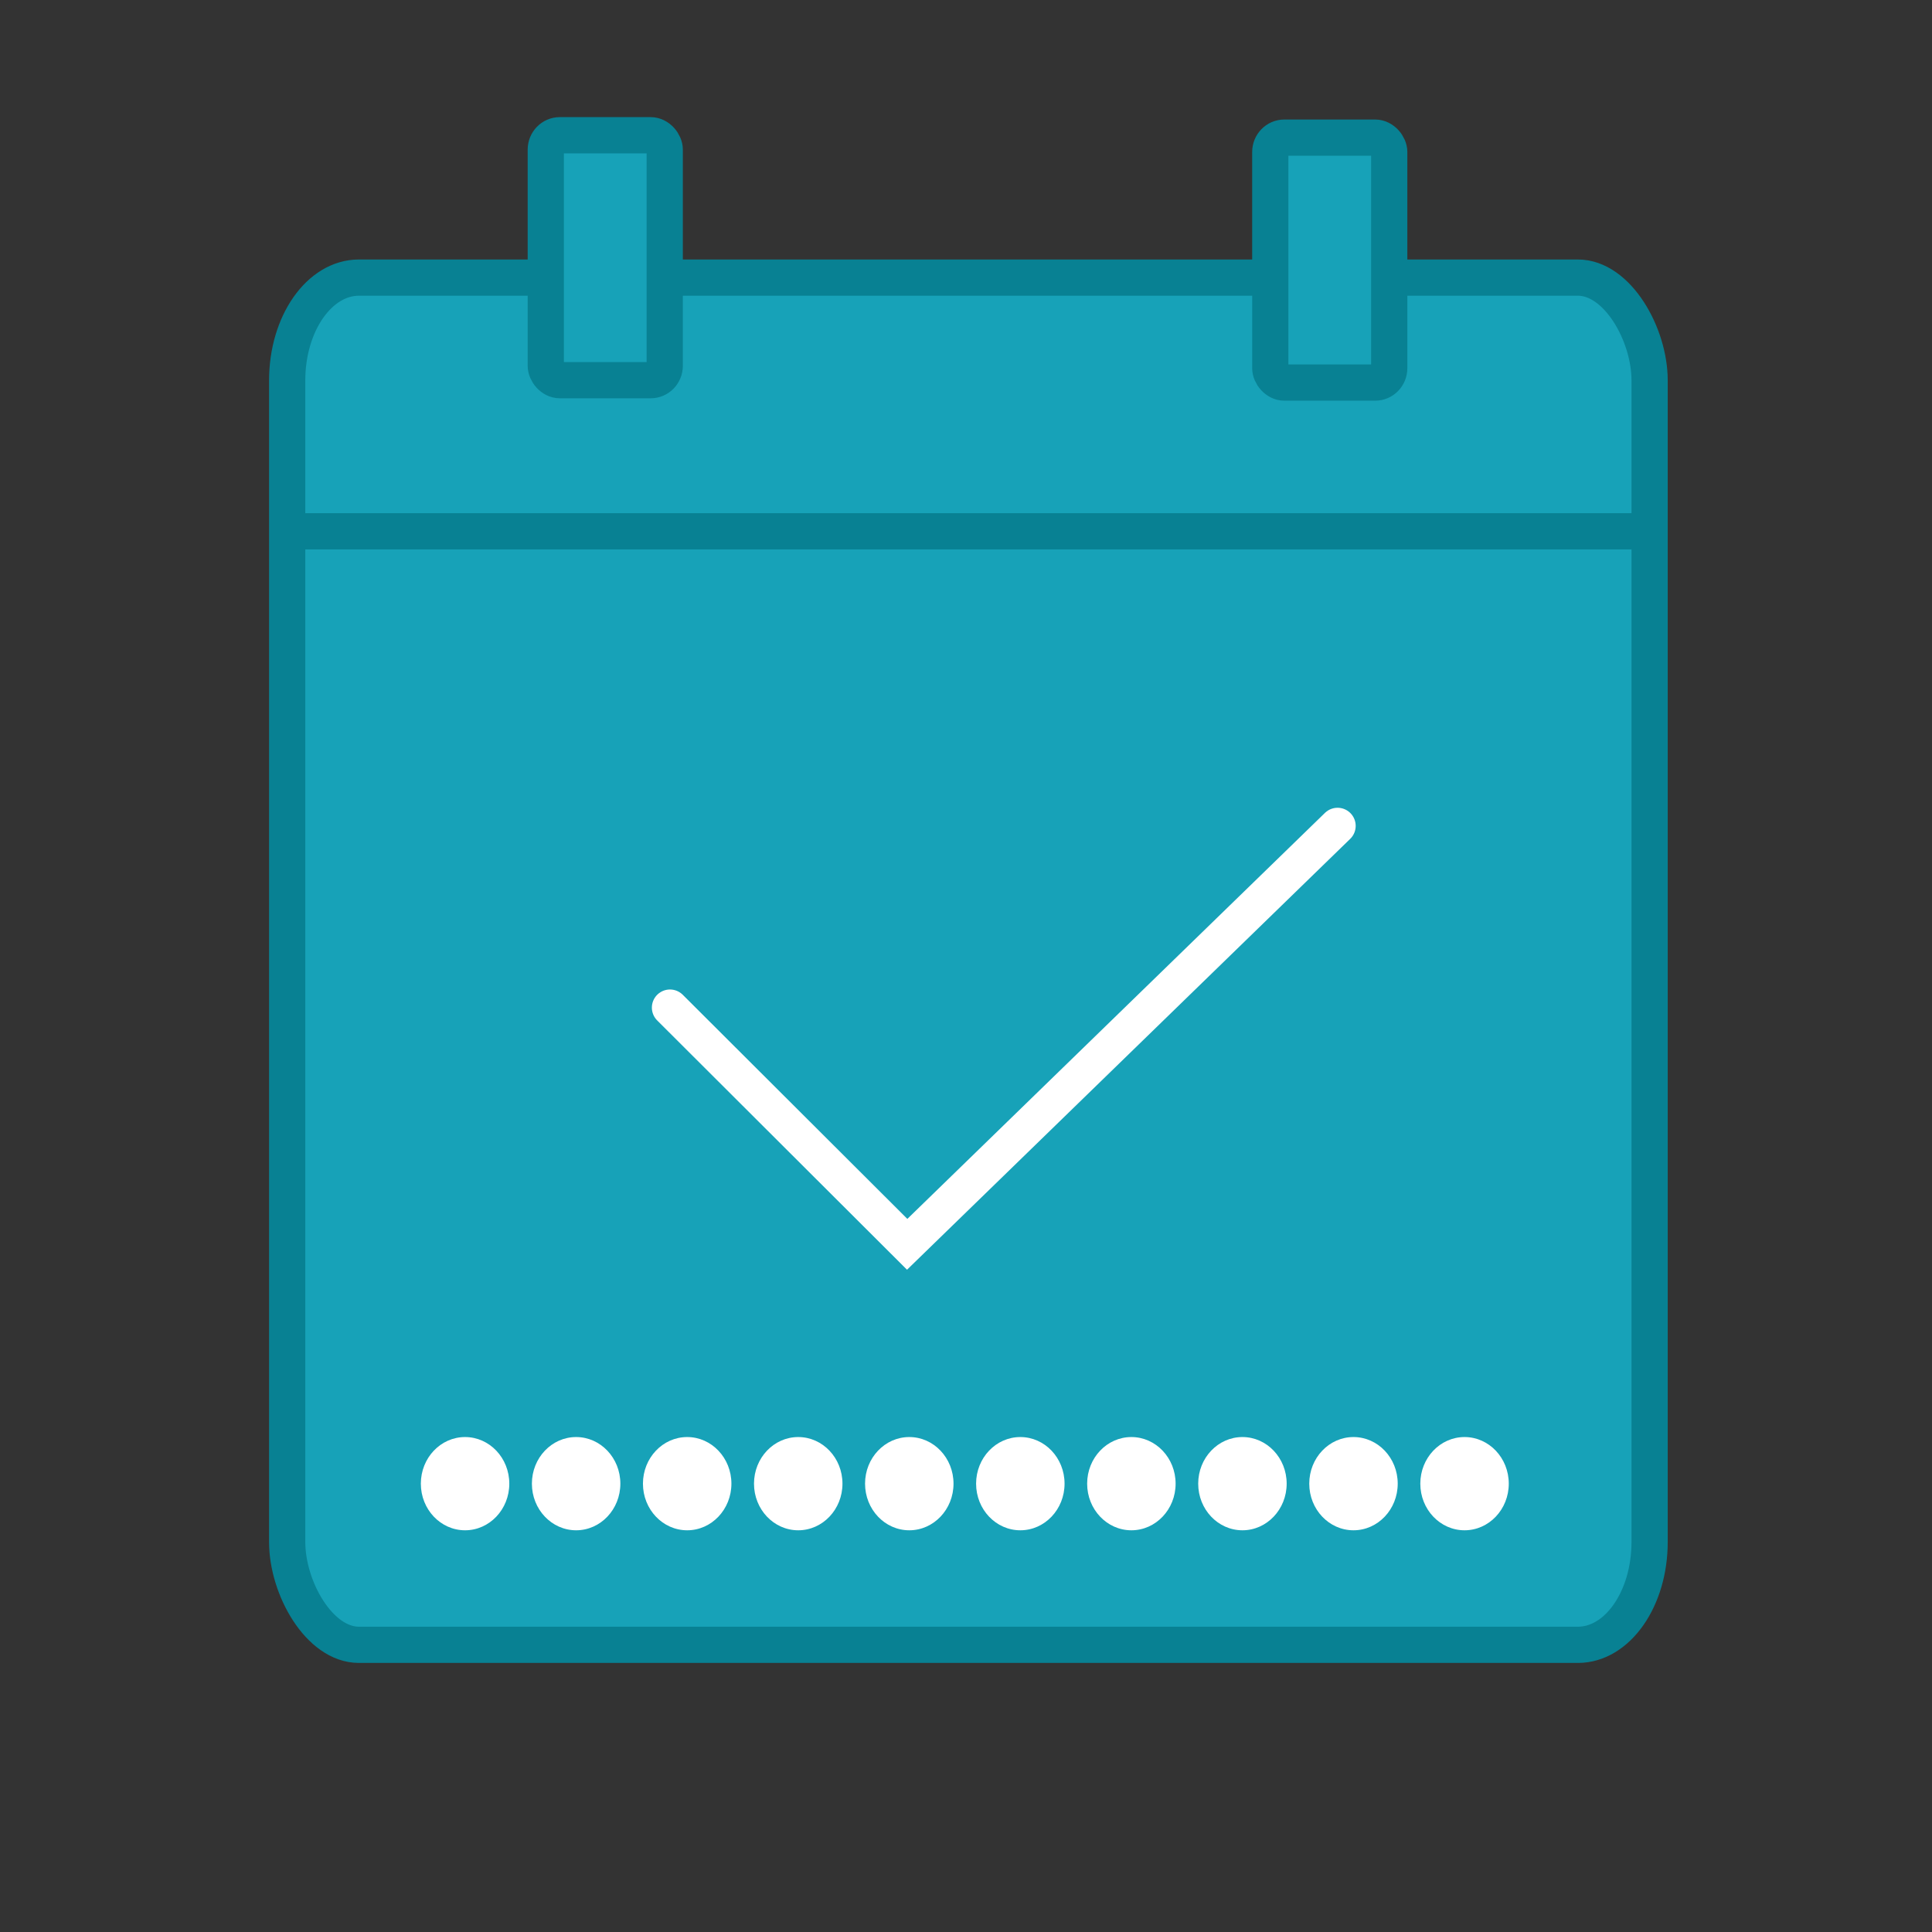 <?xml version="1.0" encoding="UTF-8" standalone="no"?>
<svg
   xmlns:dc="http://purl.org/dc/elements/1.1/"
   xmlns:cc="http://creativecommons.org/ns#"
   xmlns:rdf="http://www.w3.org/1999/02/22-rdf-syntax-ns#"
   xmlns:svg="http://www.w3.org/2000/svg"
   xmlns="http://www.w3.org/2000/svg"
   xmlns:sodipodi="http://sodipodi.sourceforge.net/DTD/sodipodi-0.dtd"
   xmlns:inkscape="http://www.inkscape.org/namespaces/inkscape"
   version="1.0"
   width="160pt"
   height="160pt"
   viewBox="0 0 160 160"
   preserveAspectRatio="xMidYMid meet"
   id="svg10"
   sodipodi:docname="logo.svg"
   inkscape:version="0.92.2 (5c3e80d, 2017-08-06)">
  <rect x="0" y="0" width="160" height="160" fill="#333333" stroke="none"/>
  <defs
     id="defs14" />
  <sodipodi:namedview
     pagecolor="#ffffff"
     bordercolor="#666666"
     borderopacity="1"
     objecttolerance="10"
     gridtolerance="10"
     guidetolerance="10"
     inkscape:pageopacity="0"
     inkscape:pageshadow="2"
     inkscape:window-width="1920"
     inkscape:window-height="1001"
     id="namedview12"
     showgrid="false"
     inkscape:zoom="4.733728"
     inkscape:cx="101.33257"
     inkscape:cy="115.055"
     inkscape:window-x="-9"
     inkscape:window-y="-9"
     inkscape:window-maximized="1"
     inkscape:current-layer="svg10" />
  <rect
     style="fill:#17a2b8;fill-opacity:1;stroke:#088193;stroke-width:3;stroke-linejoin:round;stroke-miterlimit:4;stroke-dasharray:none;stroke-opacity:1"
     id="rect832"
     width="112.831"
     height="113.227"
     x="23.783"
     y="22.99"
     ry="8.515"
     rx="5.941" />
  <g
     inkscape:groupmode="layer"
     id="layer1"
     inkscape:label="Layer 1" />
  <rect
     style="fill:#ffffff;fill-opacity:1;stroke:#ffffff;stroke-width:0.28;stroke-linejoin:round;stroke-miterlimit:4;stroke-dasharray:none;stroke-opacity:1"
     id="rect822"
     width="6.311"
     height="15.493"
     x="46.578"
     y="14.425" />
  <rect
     y="14.227"
     x="107.172"
     height="15.493"
     width="6.311"
     id="rect830"
     style="fill:#ffffff;fill-opacity:1;stroke:#ffffff;stroke-width:0.28;stroke-linejoin:round;stroke-miterlimit:4;stroke-dasharray:none;stroke-opacity:1" />
  <rect
     ry="1.188"
     rx="1.162"
     y="11.2"
     x="45.2"
     height="20.285"
     width="9.85"
     id="rect836"
     style="fill:#17a2b8;fill-opacity:1;stroke:#088193;stroke-width:3;stroke-linejoin:round;stroke-miterlimit:4;stroke-dasharray:none;stroke-opacity:1" />
  <rect
     style="fill:#17a2b8;fill-opacity:1;stroke:#088193;stroke-width:3;stroke-linejoin:round;stroke-miterlimit:4;stroke-dasharray:none;stroke-opacity:1"
     id="rect840"
     width="9.85"
     height="20.285"
     x="105.2"
     y="11.398"
     rx="1.162"
     ry="1.188" />
  <path
     style="fill:none;stroke:#088193;stroke-width:3;stroke-linecap:butt;stroke-linejoin:miter;stroke-opacity:1;stroke-miterlimit:4;stroke-dasharray:none"
     d="m 24,44 c 112,0 112,0 112,0"
     id="path844"
     inkscape:connector-curvature="0" />
  <path
     style="fill:none;stroke:#ffffff;stroke-width:3;stroke-linecap:round;stroke-linejoin:miter;stroke-miterlimit:4;stroke-dasharray:none;stroke-opacity:1;paint-order:normal"
     d="M 55.485,83.446 75.129,103.049 110.772,68.396"
     id="path846"
     inkscape:connector-curvature="0"
     sodipodi:nodetypes="ccc" />
  <ellipse
     style="fill:#ffffff;fill-opacity:1;stroke:none;stroke-width:3.085;stroke-linejoin:miter;stroke-miterlimit:4;stroke-dasharray:none;stroke-opacity:1"
     id="path848"
     cx="38.515"
     cy="122.871"
     rx="3.663"
     ry="3.861" />
  <ellipse
     ry="3.861"
     rx="3.663"
     cy="122.871"
     cx="47.712"
     id="ellipse852"
     style="fill:#ffffff;fill-opacity:1;stroke:none;stroke-width:3.085;stroke-linejoin:miter;stroke-miterlimit:4;stroke-dasharray:none;stroke-opacity:1" />
  <ellipse
     ry="3.861"
     rx="3.663"
     cy="122.871"
     cx="56.909"
     id="ellipse854"
     style="fill:#ffffff;fill-opacity:1;stroke:none;stroke-width:3.085;stroke-linejoin:miter;stroke-miterlimit:4;stroke-dasharray:none;stroke-opacity:1" />
  <ellipse
     style="fill:#ffffff;fill-opacity:1;stroke:none;stroke-width:3.085;stroke-linejoin:miter;stroke-miterlimit:4;stroke-dasharray:none;stroke-opacity:1"
     id="ellipse856"
     cx="66.106"
     cy="122.871"
     rx="3.663"
     ry="3.861" />
  <ellipse
     style="fill:#ffffff;fill-opacity:1;stroke:none;stroke-width:3.085;stroke-linejoin:miter;stroke-miterlimit:4;stroke-dasharray:none;stroke-opacity:1"
     id="ellipse858"
     cx="75.303"
     cy="122.871"
     rx="3.663"
     ry="3.861" />
  <ellipse
     ry="3.861"
     rx="3.663"
     cy="122.871"
     cx="84.499"
     id="ellipse860"
     style="fill:#ffffff;fill-opacity:1;stroke:none;stroke-width:3.085;stroke-linejoin:miter;stroke-miterlimit:4;stroke-dasharray:none;stroke-opacity:1" />
  <ellipse
     ry="3.861"
     rx="3.663"
     cy="122.871"
     cx="93.696"
     id="ellipse862"
     style="fill:#ffffff;fill-opacity:1;stroke:none;stroke-width:3.085;stroke-linejoin:miter;stroke-miterlimit:4;stroke-dasharray:none;stroke-opacity:1" />
  <ellipse
     style="fill:#ffffff;fill-opacity:1;stroke:none;stroke-width:3.085;stroke-linejoin:miter;stroke-miterlimit:4;stroke-dasharray:none;stroke-opacity:1"
     id="ellipse864"
     cx="102.893"
     cy="122.871"
     rx="3.663"
     ry="3.861" />
  <ellipse
     style="fill:#ffffff;fill-opacity:1;stroke:none;stroke-width:3.085;stroke-linejoin:miter;stroke-miterlimit:4;stroke-dasharray:none;stroke-opacity:1"
     id="ellipse866"
     cx="112.09"
     cy="122.871"
     rx="3.663"
     ry="3.861" />
  <ellipse
     ry="3.861"
     rx="3.663"
     cy="122.871"
     cx="121.287"
     id="ellipse868"
     style="fill:#ffffff;fill-opacity:1;stroke:none;stroke-width:3.085;stroke-linejoin:miter;stroke-miterlimit:4;stroke-dasharray:none;stroke-opacity:1" />
</svg>
